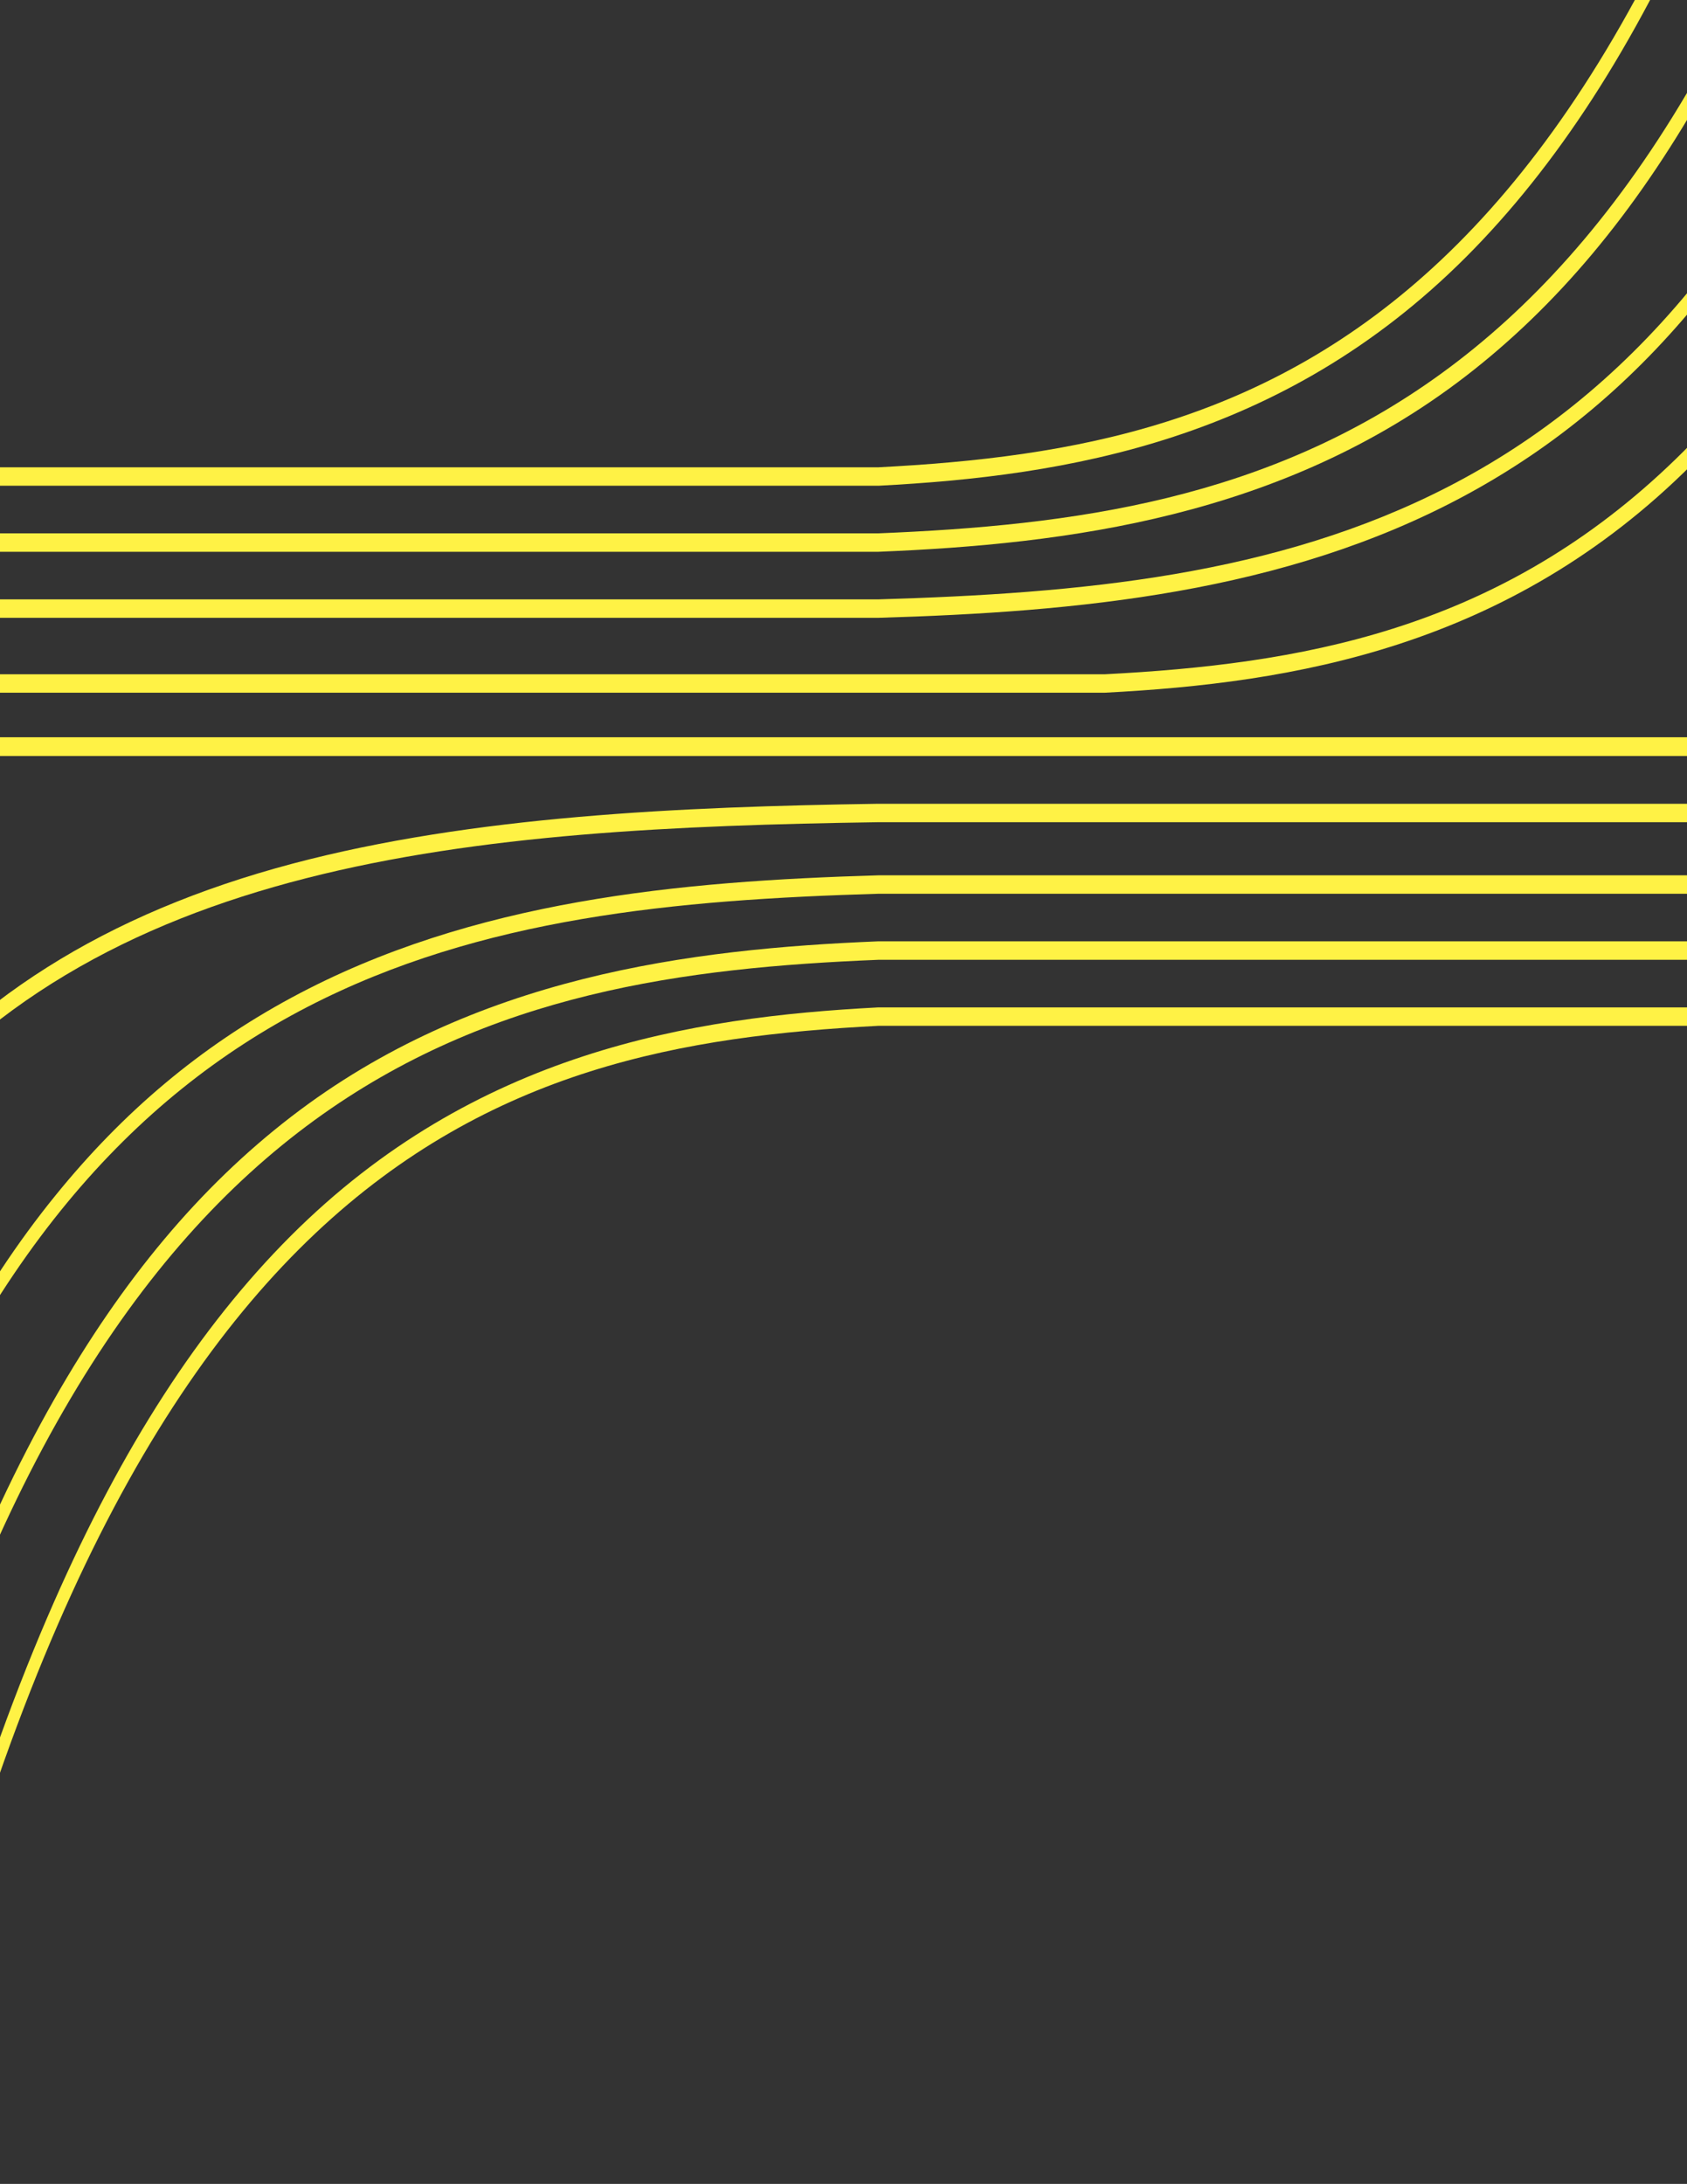 <svg width="1024" height="1325" viewBox="0 0 1024 1325" fill="none" xmlns="http://www.w3.org/2000/svg">
<rect x="0" y="0" width="1024" height="1325" fill="#333333" stroke="none"/>
<g clip-path="url(#clip0_139_23794)">
<path d="M1147.54 452.965C1147.54 454.448 1147.23 455.871 1146.67 456.919C1146.11 457.968 1145.35 458.557 1144.56 458.557L-78.33 458.557C-79.12 458.557 -79.878 457.968 -80.436 456.919C-80.995 455.871 -81.309 454.448 -81.309 452.965C-81.309 451.482 -80.995 450.06 -80.436 449.011C-79.878 447.962 -79.12 447.373 -78.33 447.373L1144.56 447.373C1144.95 447.37 1145.34 447.513 1145.71 447.793C1146.07 448.073 1146.4 448.484 1146.67 449.004C1146.95 449.524 1147.17 450.142 1147.32 450.822C1147.47 451.502 1147.54 452.23 1147.54 452.965V452.965Z" fill="#FFF245"/>
<path d="M1147.54 -449.221C1147.54 -448.533 1147.47 -447.851 1147.34 -447.208C1115.83 -293.336 1078.64 -168.766 1033.62 -66.454C992.092 27.963 945.042 100.728 889.793 156.022C778.163 267.685 646.892 288.801 533.2 294.706L-78.33 294.706C-79.12 294.706 -79.878 294.117 -80.436 293.068C-80.995 292.02 -81.309 290.597 -81.309 289.114C-81.309 287.631 -80.995 286.209 -80.436 285.16C-79.878 284.111 -79.12 283.522 -78.33 283.522L533.117 283.522C767.437 271.376 1007.53 204.539 1141.77 -451.234C1142.03 -452.44 1142.5 -453.44 1143.11 -454.066C1143.72 -454.692 1144.42 -454.905 1145.1 -454.667C1145.78 -454.43 1146.39 -453.758 1146.84 -452.765C1147.29 -451.772 1147.53 -450.519 1147.54 -449.221V-449.221Z" fill="#FFF245"/>
<path d="M1284.97 -323.654C1284.97 -322.966 1284.9 -322.285 1284.77 -321.641C1253.26 -167.769 1216.07 -43.2 1171.06 59.113C1129.52 153.53 1082.47 226.295 1027.22 281.589C915.594 393.252 784.323 414.368 670.631 420.273L-85.469 420.273C-86.26 420.273 -87.017 419.684 -87.576 418.635C-88.135 417.586 -88.449 416.164 -88.449 414.681C-88.449 413.198 -88.135 411.775 -87.576 410.727C-87.017 409.678 -86.26 409.089 -85.469 409.089L670.548 409.089C904.868 396.943 1144.96 330.106 1279.21 -325.667C1279.46 -326.873 1279.93 -327.874 1280.54 -328.5C1281.15 -329.126 1281.85 -329.338 1282.53 -329.101C1283.21 -328.863 1283.82 -328.191 1284.27 -327.198C1284.72 -326.205 1284.96 -324.953 1284.97 -323.654Z" fill="#FFF245"/>
<path d="M1147.54 -240.456C1147.54 -239.595 1147.43 -238.747 1147.23 -237.973C1115.69 -118.749 1078.45 -22.319 1033.36 56.798C991.842 129.696 944.78 185.818 889.519 228.363C778.46 313.855 647.071 330.117 533.188 334.769L-78.33 334.769C-79.12 334.769 -79.878 334.18 -80.436 333.132C-80.995 332.083 -81.309 330.66 -81.309 329.177C-81.309 327.694 -80.995 326.272 -80.436 325.223C-79.878 324.174 -79.12 323.585 -78.33 323.585L533.117 323.585C767.818 314.012 1008.2 262.43 1141.89 -242.938C1142.19 -244.069 1142.69 -244.976 1143.29 -245.514C1143.9 -246.052 1144.59 -246.188 1145.24 -245.9C1145.9 -245.612 1146.48 -244.918 1146.9 -243.93C1147.32 -242.941 1147.54 -241.717 1147.54 -240.456V-240.456Z" fill="#FFF245"/>
<path d="M1147.54 -31.69C1147.54 -30.543 1147.35 -29.426 1146.99 -28.491C1116.46 54.117 1077.75 124.937 1032.97 180.116C991.484 231.429 944.458 270.864 889.209 300.659C779.45 359.868 653.244 371.298 533.164 374.833L-78.33 374.833C-79.12 374.833 -79.878 374.243 -80.436 373.195C-80.995 372.146 -81.309 370.724 -81.309 369.24C-81.309 367.757 -80.995 366.335 -80.436 365.286C-79.878 364.238 -79.12 363.648 -78.33 363.648L533.117 363.648C778.234 356.423 1009.29 320.5 1142.1 -34.911C1142.46 -35.888 1142.98 -36.622 1143.58 -37.005C1144.18 -37.389 1144.83 -37.401 1145.44 -37.042C1146.04 -36.682 1146.57 -35.969 1146.95 -35.006C1147.32 -34.044 1147.52 -32.882 1147.52 -31.69L1147.54 -31.69Z" fill="#FFF245"/>
<path d="M1714.16 452.965C1714.16 454.448 1713.85 455.871 1713.29 456.919C1712.73 457.968 1711.97 458.557 1711.18 458.557L-78.33 458.557C-79.12 458.557 -79.878 457.968 -80.436 456.919C-80.995 455.871 -81.309 454.448 -81.309 452.965C-81.309 451.482 -80.995 450.06 -80.436 449.011C-79.878 447.962 -79.12 447.373 -78.33 447.373L1711.18 447.373C1711.58 447.37 1711.96 447.513 1712.33 447.793C1712.69 448.073 1713.02 448.485 1713.29 449.004C1713.57 449.524 1713.79 450.142 1713.94 450.822C1714.09 451.502 1714.16 452.23 1714.16 452.965Z" fill="#FFF245"/>
<path d="M1715.92 616.79C1715.92 618.274 1715.6 619.696 1715.04 620.745C1714.49 621.793 1713.73 622.383 1712.94 622.383L533.117 622.382C298.857 634.573 58.709 701.365 -75.553 1357.14C-75.681 1357.85 -75.886 1358.51 -76.154 1359.07C-76.422 1359.64 -76.748 1360.09 -77.111 1360.41C-77.475 1360.73 -77.87 1360.91 -78.272 1360.93C-78.673 1360.96 -79.073 1360.83 -79.448 1360.56C-79.823 1360.29 -80.165 1359.88 -80.453 1359.35C-80.741 1358.83 -80.969 1358.2 -81.124 1357.5C-81.279 1356.8 -81.357 1356.06 -81.354 1355.3C-81.351 1354.55 -81.267 1353.8 -81.106 1353.11C-49.608 1199.24 -12.414 1074.67 32.598 972.358C74.13 877.941 121.18 805.177 176.441 749.882C288.131 638.219 419.342 617.126 533.034 611.198L1712.94 611.198C1713.33 611.198 1713.72 611.343 1714.08 611.624C1714.44 611.905 1714.77 612.317 1715.04 612.836C1715.32 613.355 1715.54 613.972 1715.69 614.65C1715.84 615.329 1715.92 616.056 1715.92 616.79Z" fill="#FFF245"/>
<path d="M1708.75 576.73C1708.75 578.213 1708.43 579.635 1707.88 580.684C1707.32 581.733 1706.56 582.322 1705.77 582.322L533.117 582.322C298.415 591.895 58.017 643.522 -75.66 1148.85C-76.014 1150.16 -76.632 1151.17 -77.378 1151.63C-78.124 1152.1 -78.939 1151.99 -79.643 1151.34C-80.348 1150.68 -80.886 1149.53 -81.14 1148.13C-81.394 1146.74 -81.344 1145.21 -80.999 1143.88C-49.454 1024.66 -12.188 928.226 32.86 849.109C74.392 776.211 121.442 720.089 176.715 677.544C287.773 592.052 419.222 575.79 533.057 571.115L1705.77 571.115C1706.16 571.115 1706.55 571.261 1706.91 571.543C1707.27 571.826 1707.6 572.239 1707.88 572.761C1708.16 573.283 1708.38 573.902 1708.52 574.583C1708.67 575.264 1708.75 575.994 1708.75 576.73Z" fill="#FFF245"/>
<path d="M1709.46 536.665C1709.46 538.148 1709.14 539.57 1708.59 540.619C1708.03 541.667 1707.27 542.257 1706.48 542.257L533.116 542.257C287.999 549.482 56.932 585.405 -75.887 940.816C-76.341 942.032 -77.033 942.861 -77.812 943.119C-78.591 943.377 -79.392 943.043 -80.04 942.192C-80.688 941.341 -81.13 940.041 -81.267 938.579C-81.405 937.117 -81.227 935.613 -80.773 934.397C-50.231 851.793 -11.516 780.973 33.264 725.789C74.737 674.476 121.763 635.041 177.024 605.246C286.783 546.037 412.989 534.607 533.069 531.072L1706.48 531.072C1706.87 531.072 1707.26 531.217 1707.62 531.498C1707.98 531.779 1708.31 532.191 1708.59 532.71C1708.86 533.23 1709.08 533.846 1709.23 534.525C1709.38 535.203 1709.46 535.93 1709.46 536.665Z" fill="#FFF245"/>
<path d="M1710.65 493.25C1710.65 494.733 1710.34 496.155 1709.78 497.204C1709.22 498.253 1708.46 498.842 1707.67 498.842L533.116 498.842C287.355 502.488 55.74 520.271 -76.614 695.795C-76.932 696.261 -77.297 696.602 -77.687 696.795C-78.077 696.989 -78.484 697.032 -78.883 696.921C-79.283 696.811 -79.666 696.549 -80.009 696.153C-80.353 695.756 -80.65 695.232 -80.883 694.614C-81.116 693.995 -81.279 693.294 -81.363 692.554C-81.447 691.813 -81.45 691.048 -81.372 690.305C-81.293 689.562 -81.136 688.857 -80.908 688.232C-80.68 687.607 -80.387 687.075 -80.046 686.669C-20.221 607.351 63.999 554.159 177.429 524.028C286.497 495.084 412.822 489.447 533.092 487.658L1707.67 487.658C1708.06 487.658 1708.45 487.802 1708.81 488.083C1709.18 488.364 1709.5 488.776 1709.78 489.295C1710.06 489.815 1710.28 490.431 1710.43 491.11C1710.58 491.788 1710.65 492.515 1710.65 493.25Z" fill="#FFF245"/>
</g>
<defs>
<clipPath id="clip0_139_23794">
<rect width="1024" height="1725" fill="white" transform="translate(0 -400)"/>
</clipPath>
</defs>
</svg>
